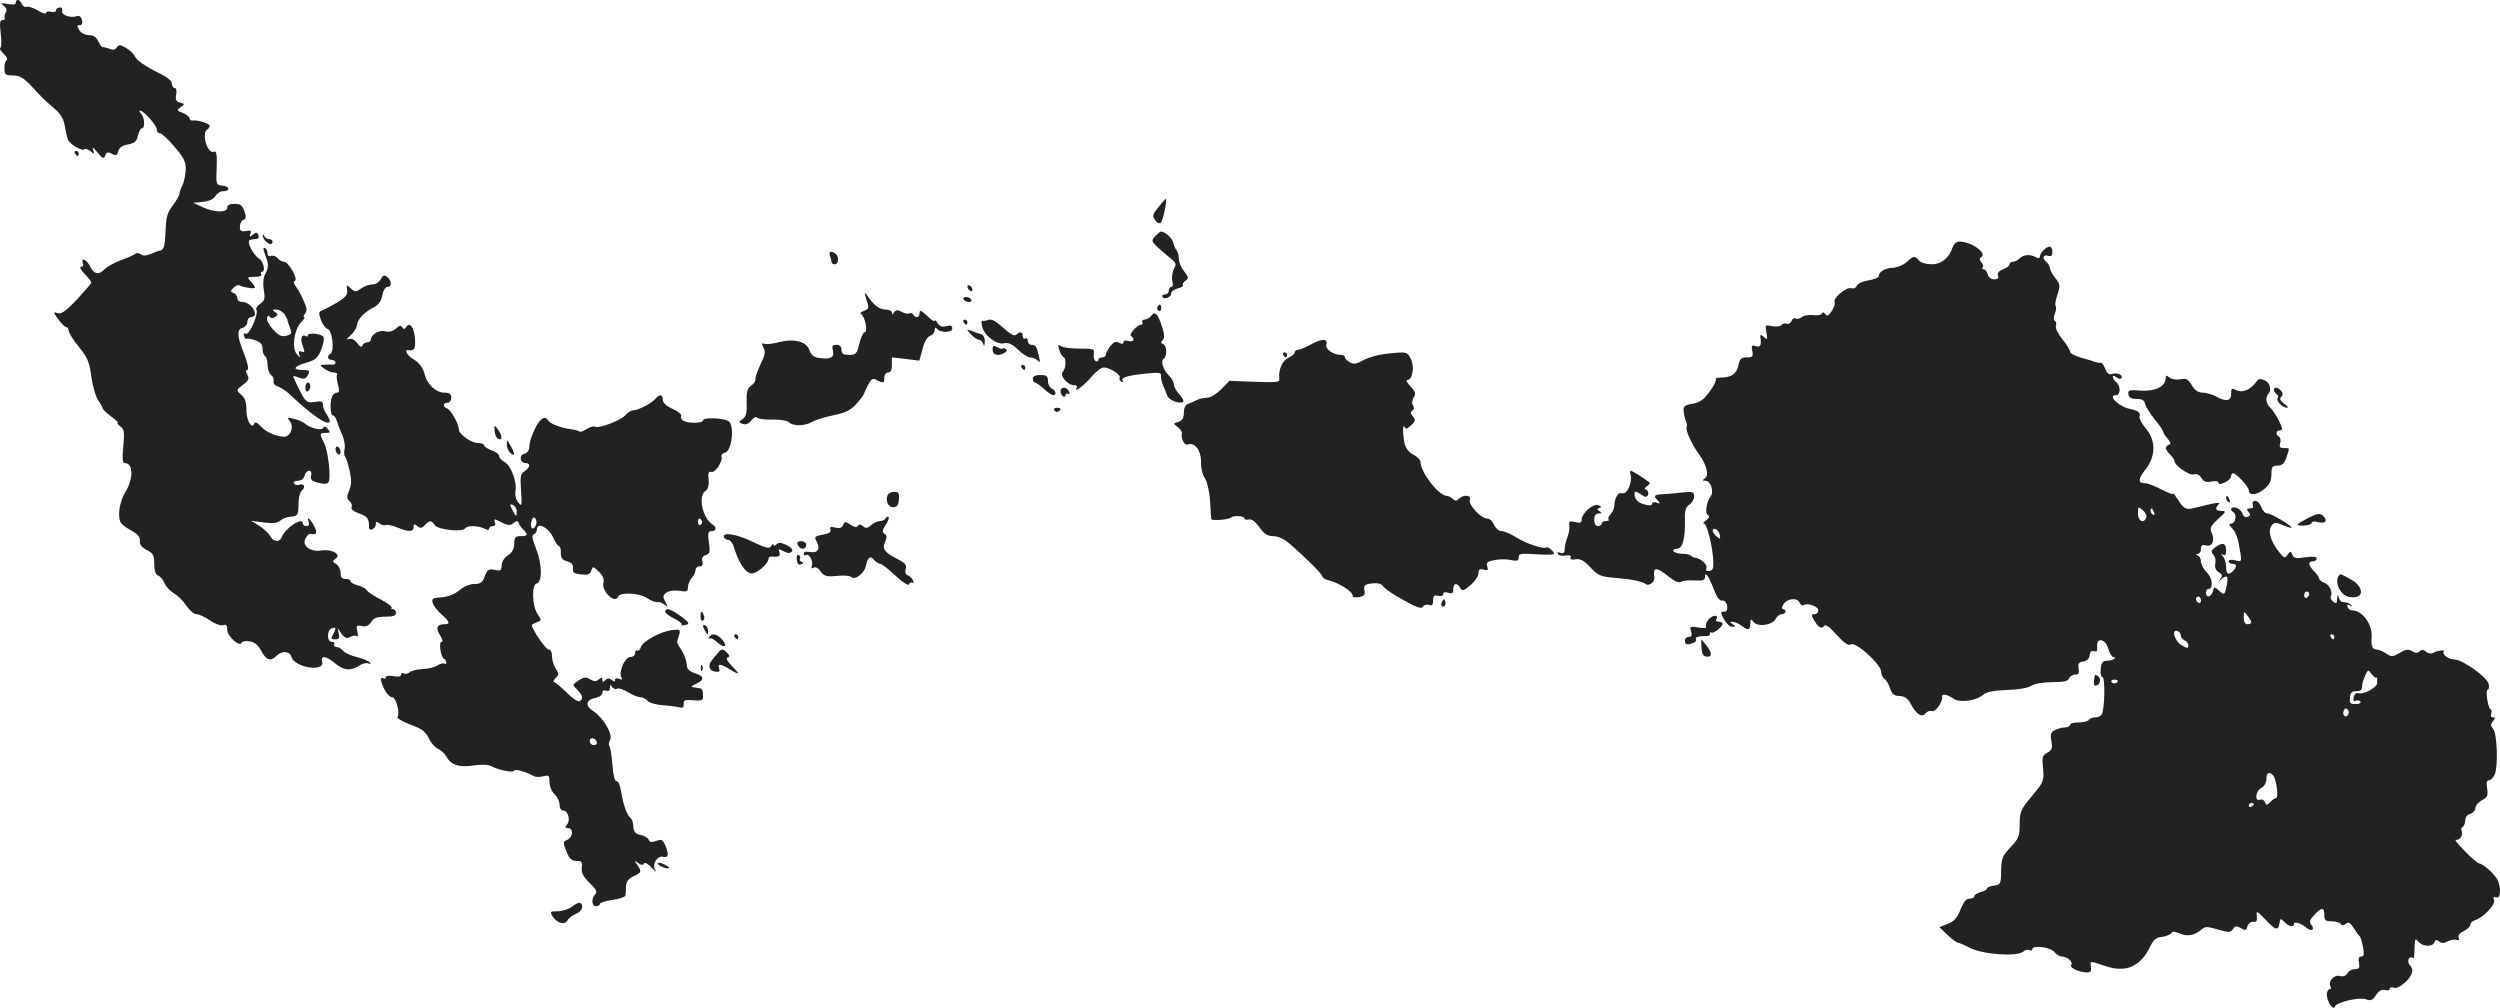 <svg version="1" xmlns="http://www.w3.org/2000/svg" width="1324.1" height="533.792" viewBox="0 0 993.075 400.344"><g fill="#222"><path d="M6.276 1.073c0 .8-1.1.9-3.2.5-2.8-.5-3.1-.4-1.6.7 1.1.9 1.4 1.8.8 2.7-.5.8-.6 1.8-.4 2.2.3.4-.1.8-.9.8-1 0-1.2 1.1-.7 5.2.4 2.9.3 5.5-.1 5.8-.5.3.1 1.4 1.3 2.4 1.1 1 1.7 2.1 1.2 2.5-.6.3-1 1.8-.9 3.3 0 2.5.4 2.8 3.4 2.8 2.5 0 4.1.9 6.8 3.7 4.3 4.7 5.7 6.1 9.8 9.6 2.2 1.8 3.5 4 3.9 6.5.4 2 .9 4.5 1.2 5.5.6 1.9 5.8 5 6.7 4 .4-.3 1.4 0 2.4.8 1.5 1.3 1.6 1.2 1-.6-.5-1.3 0-1 1.7 1 2.1 2.6 2.5 2.8 3.1 1.3.6-1.4 1.1-1.5 2.7-.7 1.6.9 2 .7 2.5-1 .3-1.4 1.6-2.3 3.9-2.7 2.6-.5 3.4-1.2 3.9-3.5.4-1.6 1.1-2.9 1.6-2.9 1.3 0 1.1-4.4-.3-5.8-.7-.7-.9-1.2-.4-1.2 1.4 0 6.6 5.8 6.6 7.4 0 .9.6 1.6 1.3 1.6.7 0 3.3 2.4 5.8 5.4 3.9 4.6 4.5 6 4.4 9.3-.2 2.2-.7 4.9-1.4 6.1-.6 1.1-1.1 2.6-1.1 3.2 0 .6-1.2 2.7-2.6 4.6-2.2 2.8-2.7 4.6-2.9 9.9-.2 6.1-.7 7.9-2.3 8.1-.4 0-2 .6-3.6 1.3-1.9.8-3.2.8-4 .1-.7-.5-1.7-.6-2.2-.1-.5.4-3.1 1.6-5.7 2.5-2.7 1-5.6 2.7-6.6 3.7-2.1 2.3-4.2 1.8-5.6-1.3-1.2-2.5-3.8-3.8-2.9-1.4.4 1 .1 1.6-.7 1.6-.7 0-.1 1.2 1.4 2.8 1.5 1.5 2.7 3.1 2.7 3.5 0 .3-2.6 3.3-5.7 6.7-4.4 4.6-6.2 5.9-7.7 5.4-1.8-.6-1.8-.4.3 2.5 1.2 1.7 2.7 3.1 3.2 3.1s.9.6.9 1.4c0 .7 1.8 3.7 4.1 6.5 3.5 4.3 4.2 6.2 4.9 11.7.5 3.5 1.6 7.7 2.6 9.2 1 1.5 1.9 3 1.9 3.4 0 .4 1.5 1.9 3.4 3.3s3.1 2.5 2.6 2.5 0 .6 1 1.4c1.6 1.1 1.7 2.2 1.2 8-.5 5.2-.3 6.6.7 6.6 3.3 0 3.4 6.2.1 11.5-2.4 4-3.2 9.8-1.7 12.3.5.7 2.4 2.1 4.3 3.1 2.4 1.3 3.3 2.5 3.2 4-.2 1.4.7 2.5 2.7 3.6 2.6 1.3 3 2.1 3 5.6 0 2.7.5 4.2 1.6 4.6.8.3 2 1.7 2.5 3s2.2 3.1 3.7 4c1.6.9 3.8 3.1 5 5 1.2 1.8 3 3.3 4 3.3.9 0 3.4 1.1 5.4 2.5 2 1.4 4.4 2.2 5.2 1.9 1.2-.5 1.6 0 1.6 1.9 0 2.5 5.1 7 5.7 5 .2-.5 1.6-.8 3.1-.5 2 .2 3.4 1.4 4.7 3.8 2 3.7 3.8 4.3 6.1 1.9 2.2-2.1 5.2-1.9 5.9.5 1.4 4.3 13.3 6.1 12.2 1.9-.7-2.7 1.6-2.4 5.1.6 3.5 2.9 6.3 3.2 9.7.9 1.3-.9 3-1.2 3.6-.8.7.4.9.3.6-.3-.4-.6-2.6-1.6-5-2.2-2.5-.6-5-1.7-5.7-2.6-.7-.8-1.9-1.5-2.7-1.5-.8 0-1.1-.5-.8-1 .3-.6-.1-1-.9-1-2.1 0-2.1-4.6-.1-5.4 1.8-.6 1.9-.1.5 2.5-.9 1.6-.7 1.9.9 1.9 1.5 0 1.8-.5 1.4-2.3l-.5-2.2 1.6 2.3c1.3 1.7 2.1 2 3.5 1.2 1-.5 2.2-.6 2.6-.2.4.4.5-.5.2-1.9-.6-2.3-.4-2.6 1.7-2.2 1.7.4 2.8-.1 3.8-1.6 1-1.6 2.3-2.1 5.5-2.1s4.3-.4 4.3-1.5c0-.8-.5-1.5-1.2-1.5-.6 0-.9-.3-.5-.6.3-.3-1.5-1.7-4.1-3.1-2.6-1.3-5.2-3-5.8-3.8-.5-.8-2.2-1.7-3.7-2-1.5-.4-2.7-1.1-2.7-1.6s-.9-.9-2-.9c-1.5 0-2-.7-2-2.5 0-1.3-.8-2.9-1.7-3.4-1.6-.9-1.6-1.2-.3-2.1 2.5-1.7-1.4-4-5.6-3.3-4.4.7-7.9-1.9-6.3-4.8.5-1 1.3-1.8 1.7-1.8 2.8.5 3.2-.2 1.7-3.1-1.6-3.1-3.2-4.2-2.1-1.5.3.9 0 1.5-.9 1.5-.8 0-1.5-.5-1.5-1.1 0-2.7-6.9 1.8-8.3 5.4-.9 2.3-3.4 2.1-4.7-.4-.6-1.1-2.6-2.9-4.3-4l-3.2-2 5.1.7c3.7.4 5.4.2 6.5-.8.8-.7 2.5-1.4 3.8-1.5 3.1-.2 3.4-.6 3.4-5.3 0-2.2.6-4.5 1.3-5.1 1.7-1.4.9-3-1-2.3-.8.3-1.7.1-2.1-.5-.3-.7.3-1.1 1.5-1.1 1.3 0 2.4-.8 2.7-2 .3-1.1 1.1-2 1.8-2 .8 0 1.1.8.8 1.9-.4 1.6.2 2.2 2.8 2.9 2.3.6 3.6.5 4.1-.2 1.1-1.6-.1-12.6-1.8-15.7-1.8-3.6-1.8-3.9.7-3.9 1.9 0 2-.2.8-1.6-.8-1-1.5-1.2-1.7-.5-.4 1.3-5 .4-7.2-1.5-.8-.7-2.8-1.6-4.5-2-2.7-.7-2.9-.6-1.6 1 1.8 2.2.1 6.4-2.6 6.1-3.5-.3-6.8-1.8-9-4.1-1.4-1.6-2.3-1.9-2.6-1.1-.9 2.5-3.2-1.4-3.1-5.6 0-3-.6-4.7-2.1-5.9-2-1.8-2-1.8.7-3.9 2.3-1.7 2.6-2.4 1.8-4-.7-1.1-.7-1.9-.1-1.9.9 0 .2-2.9-2-8.5-2-5.3-2-7.7.1-8.2 1.1-.3 2-1.4 2-2.4 0-1.1.7-1.9 1.5-1.9s1.5-.6 1.5-1.3c-.1-2.2-2.7-4.7-4.9-4.7-1.2 0-2.1-.6-2.1-1.5s-.7-1.8-1.5-2.1c-1.3-.5-1.3-.8 0-2.1.8-.8 1.9-1.2 2.3-.9 1.4.8 6.2 1.5 6.2.9 0-.4-.7-1.5-1.7-2.5-1.5-1.7-1.4-1.8 1.6-1.8 1.9 0 3-.4 2.6-1-.3-.6-.2-1 .3-1 1.5 0 .6-4.2-1.1-5.2-2-1.1-4.9-6.3-4-7.2.4-.3 1.4-.6 2.4-.6 1.2 0 1.6-.5 1.3-1.5-.5-1.3-.9-1.3-2.2-.3-1.3 1.1-1.5 1-1-.3.5-1.2.1-1.5-1.8-1.1-1.9.3-2.4 0-2.4-1.7 0-1.2.6-2.4 1.4-2.7 1.1-.4 1.2-1.2.4-3.5-.8-2.3-1.6-2.9-3.9-2.9-1.9 0-2.9.5-2.9 1.5 0 2.1-5.1 2-9.8-.2l-3.7-1.7 3.8-.4c2.4-.2 4.2-1 5-2.3.6-1 1.9-1.9 2.9-1.9 2.9 0 3-1.8.1-2.2-2.8-.3-2.8-.3-2.5-7.2.2-5.5-.1-6.7-1.2-6.3-2.5 1-4.9-7.4-2.6-8.8.6-.3 1-1 1-1.5 0-.9-4.8-2.4-6.7-2.1-.7.1-1.3-.3-1.3-.9 0-.6-1.2-1.5-2.6-2.1-2.5-.9-2.6-1.1-.9-2.3 1.7-1.2 1.7-1.3-.2-1.8-1.6-.4-2-1.1-1.6-3.2.3-1.5.1-2.6-.6-2.6-.6 0-1.1-.8-1.1-1.8 0-1.2-2.2-2.8-6.8-5-3.8-1.9-7.2-4.3-7.7-5.5-.6-1.2-2.2-2.8-3.8-3.7-2.3-1.3-2.9-1.3-3.6-.1-.6.9-1.5 1.1-2.7.6-1.1-.5-2.2-.7-2.7-.7-.4.1-1.3-.9-1.9-2.3-.8-1.7-1.9-2.5-3.7-2.5-1.5 0-3.1-.8-3.9-2-1-1.6-1-2 .2-2 .9 0 1.2-.7.9-2.1-.4-1.2-1.1-1.8-2-1.5-2.4 1-6.5-.5-5.9-2 .3-.8-.1-1.4-.9-1.4s-1.5.5-1.5 1.1c0 .6-.9.9-2 .6-1.1-.3-2-.1-2 .5 0 .5-1.5.1-3.2-1-1.8-1.1-3.9-1.7-4.5-1.5-.7.3-1.6-.2-1.9-1.1-.7-1.8-2.4-2.2-2.4-.5z"/><path d="M29.776 60.973c.3.5.8 1 1.1 1 .2 0 .4-.5.4-1 0-.6-.5-1-1.1-1-.5 0-.7.4-.4 1zM460.176 82.273c-2.4 2.9-2.5 3.5-1.3 5.2.9 1.2 1.7 1.5 2.3.9.9-.9 2.6-9.4 1.9-9.4-.1 0-1.5 1.5-2.9 3.3zM458.876 93.773c-1.5 1.8-1.5 2 .6 4.1 1.3 1.2 3.6 3.2 5.2 4.5 2.6 2 2.7 2.5 1.6 4.5-.6 1.3-.9 3.4-.6 4.7.4 1.4.2 2.4-.4 2.4-.5 0-1 .7-1 1.5s-.7 1.5-1.6 1.5c-.8 0-1.3.4-.9 1 .8 1.2 3.5.1 3.5-1.5 0-.7 1.2-1.6 2.6-1.9 1.5-.4 2.4-1 2-1.3-.3-.3.1-1.1 1-1.7 1.4-1 1.3-1.5-.5-3.8-1.2-1.4-2.1-3.7-2.1-5 0-1.3-.4-2.8-.9-3.4-.5-.5-1.1-1.8-1.3-2.9-.3-1.7-3.1-4.4-4.9-4.5-.3 0-1.3.8-2.3 1.8zM104.376 93.473c-.1 1.3 1.9 3.5 3.1 3.5.4 0 .8-.5.8-1 0-.6-.6-1-1.4-1-.8 0-1.7-.6-1.9-1.3-.3-.6-.6-.7-.6-.2zM775.776 97.873c-1.4 4.5-4.5 7.1-8.5 7.1-2.1 0-4.3-.6-5-1.5-1.6-2-2.2-1.9-4.9.6-1.3 1.2-3.7 2.2-5.5 2.3-3.1.1-5.6 1.6-5.6 3.4 0 .5-1.8 1.2-4 1.6-2.3.3-4.3 1.3-4.7 2.1-.3.9-1.3 1.3-2.2 1-1.9-.6-7.5 4.1-6.6 5.5.3.5-.2 2.1-1.1 3.5-1.3 2-1.9 2.3-2.6 1.3-.6-.8-1.1-.9-1.4-.2-.2.6-1.8.8-3.4.6-1.7-.2-3.7.1-4.5.8-.8.6-1.9.9-2.5.5-.5-.3-1.3.1-1.6 1-.4.9-1.3 1.4-2 1.1-.7-.3-1.6 0-2 .5-.4.6-2 .8-3.6.5-3-.6-3-.5-2.4 2.5.5 2.8.4 3-1 1.8-1.3-1.1-1.5-1.1-1.4.2.5 3.1 0 4-1.9 3.4-1.5-.5-1.8-.1-1.3 2 .4 2.2.1 2.5-2.2 2.5-2.2 0-2.8.6-3.3 3-.6 3.4-2.8 5-6.9 5-1.5 0-2.4.3-2.1.6.3.4-.7 2.6-2.4 4.9-2.4 3.3-3.9 4.4-6.8 4.9-3.1.5-3.7 1-3.6 2.8.1 1.3.5 3.1.9 4 .4.9.6 2.1.3 2.5-.6 1 2 6.8 5 10.9 3 4.1 4 8.4 2.2 9.5-1.1.7-1 .9.3.9 2.1 0 3.5 4.4 2 6.3-1.6 2.1-2.3 6.5-1.1 7.3.9.5.6 1.1-.6 2.1-1.1.7-1.4 1.3-.9 1.3 1.2 0 3.5 9.4 3.7 15 .2 2.6-.2 3.6-1.5 3.8-1.3.2-1.6-.1-1.2-1.2.5-1.3-2.6-4-4.8-4.1-.3 0-1-.3-1.4-.8-.4-.4-2-.7-3.5-.7s-3.1-.5-3.4-1c-.3-.6.3-1 1.3-1 2.3 0 3.4-3.8 3.2-11.4-.1-3.8.3-5.1 1.9-6.2 1.1-.8 1.9-2.3 1.8-3.3-.1-1.6-.7-1.9-4.2-1.5-2.2.3-5.7.6-7.7.7-4.1.2-4.5.6-2.5 2.6 1 1.1.9 1.3-.5.8-1-.4-1.8-.2-1.8.4 0 .7-1 .9-2.7.4-2.9-.7-4.3-2.1-4.3-4.4 0-1.1.5-1 2.4.2 2 1.4 2.5 1.4 3 .2.2-.7 0-1.6-.7-1.9-.9-.3-.8-.7.3-1.5.8-.5 1.2-1.2 1-1.4-2.1-1.6-6.9-4.7-7.5-4.7-.3 0-.4.8 0 1.9.3 1 0 3-.6 4.5-1.1 2.4-1.7 2.8-3.5 2.5-1.1-.1-2.4 2.5-2.4 4.8 0 1.2-.7 2.8-1.5 3.6-.8.8-1.1 1.7-.8 2.1.4.3-.1.6-1 .6s-1.7.4-1.7 1c0 .5-.7 1-1.5 1-.9 0-1.5-.9-1.5-2.5 0-1.7.6-2.5 1.8-2.5 1.3 0 1.4-.2.3-.9-1.1-.7-1.1-.9 0-1.3.9-.3.8-.6-.5-1.1-2-.8-6.6 3.2-6.6 5.8 0 1.2-.6 1.4-2.6.9-2.1-.5-2.5-.3-2.3 1.2.2 1.1-.1 3-.6 4.4-.9 2.5-1.1 3.3-1.3 5.9-.1.8-.8 1.1-1.8.7-.9-.4-1.3-.2-.8.5.3.6 1.7.9 3.1.6 1.6-.3 2.3 0 1.9.8-.3.8.4 1 2 .7 1.8-.3 3.3.4 5.9 3.2 2.9 3.2 4.1 3.7 9.2 4.1 7.2.6 11.5 1.5 12.9 2.6 1.2.9 3.6-1.1 3.3-2.7-.7-4.2.7-4.3 5.6-.4 2.3 1.9 4.2 2.7 4.9 2.2.6-.5 3-.8 5.4-.6 3.3.2 4.2-.1 4.2-1.4 0-2.4 1.5-.3 3.5 4.9 1.1 3.1 2.2 4.6 3.3 4.5 1-.1 1.8.8 2 2.1.2 1.6-.2 2.3-1.3 2.3-1.4 0-1.4.3 0 3 .9 1.6 2.3 3 3.3 3 1.5 0 1.5-.2.2-1-1.3-.9-1.3-1 0-1 .8.1 2.4.7 3.4 1.5 2.7 2.1 3.6 1.9 3.6-.8.1-1.9.2-2 1.3-.6 1.6 2.1 7.4 1.3 8.8-1.2.5-1.1 1.6-1.9 2.4-1.9.8 0 1.5-.5 1.5-1 0-.6-.5-1-1-1-.6 0-.5-.8.2-2 1.5-2.3 5.6-2.7 6.4-.5.4.8 1 1.2 1.6.9 1.6-1 5.8.5 5.8 2.1 0 .8-.7 1.5-1.5 1.5-1.3 0-1.3.4-.3 2.2 1.8 3.1 3.1 3.9 4.1 2.5.5-.8 2.1.2 5 3.5 3.1 3.4 4.6 4.4 5.7 3.8 2-1.1 12 8 12 10.9 0 1.1.6 2.4 1.3 2.8.7.4 1.7 2.1 2.2 3.8.8 2.3 1.7 3 3.8 3 2 .1 3.2.9 4.3 2.9 2.2 4.3 4.6 5.9 6 4 .6-.8 1.8-1.2 2.6-.9 1.4.5 4.4-3.9 4-5.8-.3-1.2 2.3-.8 4.4.8 2.4 1.8 9 1 11.9-1.5 1.4-1.2 4.2-1.7 9.5-1.9 4.4-.1 8.4-.8 9.7-1.7 1.3-.8 4.7-1.4 8.3-1.4 4.5 0 6.2-.4 6.6-1.5.4-.8 1.4-1.5 2.4-1.5 1.4 0 1.8-.6 1.4-2.4-.3-2 .1-2.5 1.8-2.8 1.5-.2 2.4-1.1 2.6-2.5.2-1.4.8-2 1.8-1.6 1 .4 1.3-.1 1.2-1.8-.5-3.9 3.4-3.1 4.4.8.5 1.8 1.4 3.3 2 3.3.6 0 .8.3.4.7-.4.5-1.8.8-2.9.8-1.7 0-2.3.7-2.5 3.2-.2 1.8.1 3.3.7 3.3 1.1 0 .9 12.9-.3 14.8-.4.7-1.6 1.2-2.6 1.2s-2.2.4-2.5 1c-.3.5-2.2 1-4.1 1-1.9 0-3.4.4-3.4 1 0 .5-.9 1-2.1 1-1.1 0-2.9.5-4 1.1-1.6.8-1.8 1.7-1.3 4.4.5 2.8.2 3.5-1.6 4.5-2 1.1-2.2 1.8-1.7 6.3.4 4.9.3 5.3-4.4 10.9-4.5 5.4-4.9 6.3-4.9 11.2 0 4.7-.4 5.8-3.5 9-3.6 3.9-3.8 4.4-3.9 11.1-.1 3.6-.4 4-2.8 4.3-1.6.2-2.8.7-2.8 1.2 0 .4-1.1 1.1-2.5 1.4-1.4.4-2.5 1.1-2.5 1.6 0 .6-.9 1-1.9 1-1.4 0-2.4 1.3-3.6 4.3-1.3 3.3-2.5 4.7-5 5.7l-3.4 1.3 3.2 3.1c1.8 1.7 3.7 3.1 4.2 3.1.6.1 2.5.9 4.4 1.9 5.2 2.8 19 3.8 21.6 1.6.8-.7 1.9-.9 2.5-.5.5.3 1 .1 1-.4 0-1.8 7.4-.8 8.8 1.1.7 1 2.1 1.8 3.1 1.8 1.9 0 4.5 2.3 3.6 3.2-1 .9 2 2.6 5 3 2.6.3 3 0 2.8-2-.3-2.6-.8-2.6 5.8-.4 8 2.7 13.8.2 17.5-7.3 1.5-3.2 2.5-4.1 4.9-4.3 1.6-.2 3.3-.9 3.7-1.5.5-.8 1.4-.7 3.3.1 3 1.4 6 .8 8.7-1.5 1.5-1.3 2.3-1.3 6.6 0 4.4 1.2 5 1.2 5.9-.2.9-1.3 1.4-1.4 3.1-.4 1.8 1.1 2.2 1 2.7-.8.4-1.1 1.4-1.8 2.3-1.7 1.3.2 1.6-.3 1.4-2.2-.3-2.4-.1-2.3 3.3 1.2 4.1 4.4 5.2 4.7 5.7 1.6.3-2 .4-2.1 2-.5 1.8 1.9 3.8 2.2 3.8.7 0-1.1 2.9-.2 5.1 1.7 1.9 1.6 3.3.5 1.7-1.4-.8-1-.6-1.9 1.2-3.8 3-3.2 4-3.2 4 0 0 2.1.5 2.5 2.9 2.5 1.7 0 3.3.5 3.6 1 .5.8 1.1.8 2 0 1.1-.9 1.8-.5 3.2 1.7.9 1.5 2 3 2.4 3.3.3.3.9 2.2 1.3 4.2.5 2.9.4 3.8-.7 3.8-1 0-1.3.8-.9 2.5.3 2 0 2.5-1.6 2.5-1.2 0-2.5.7-3 1.6-.6 1.1-1.7 1.5-3.1 1.1-2.3-.6-4.8 2.4-3.6 4.3.3.6.1 1-.4 1-.6 0-1.1 1-1.1 2.2.1 2.8 2.6 6.5 3.2 4.7.6-1.8 9.8-3.9 12.4-2.9 1.8.7 2.6.4 3.9-1.6 1.1-1.8 2.3-2.4 3.6-2.1 1 .3 1.9.1 1.9-.5s.7-.7 1.6-.4c1 .4 2.7-.5 4.5-2.1 3.1-2.9 3.6-5.2 1.8-7-1.2-1.2-.3-3.7 1.1-2.8.4.3.8-.1.7-.8 0-.6.1-2.6.2-4.2.1-2.5.3-2.8 1.4-1.5 1.6 2.1 5.7 2.3 6.4.4.4-1.1.9-1.2 1.9-.4.9.8 1.9.8 3.4 0 1.2-.6 2.8-.9 3.5-.6.9.3 1.2 0 .9-.9-.4-.9.4-1.9 2-2.6 1.4-.7 2.6-1.8 2.6-2.5s.8-1.5 1.8-1.8c3.4-1.1 8.3-6.2 7.6-8-.4-1.2-.2-1.5.9-1.1 1.7.7 2.1-3.8.5-7-1.2-2.3-5.8-6.4-7.3-6.5-.5 0-3.2-2.3-5.8-5-2.7-2.7-4.2-4.7-3.4-4.4 1.5.5 3.1-2.1 2.2-3.6-.3-.5-.1-1.1.5-1.5.5-.3 1-1.5 1-2.7 0-1.1.8-2.2 2-2.5 1.1-.3 2-1.3 2-2.2 0-1 1.2-2.4 2.6-3.2 2.2-1.1 2.5-1.8 2.1-4.6-.4-2.3-.2-3.3.7-3.3.7 0 1.7-1 2.3-2.3 1.4-3.2 1-16.1-.6-18.1-1.1-1.3-1.1-1.9-.1-3.1 1-1.2 1-1.5 0-1.5-.7 0-1-.6-.7-1.4.3-.8.2-1.6-.2-1.8-1.1-.4-2.2-7.8-1.2-7.8.5 0 .6-1 .4-2.3-.6-2.7-10.4-9.7-13.7-9.7-2.3 0-5.1-2.2-4.1-3.2.8-.8-2.9-.3-4.3.6-.7.4-2 .2-2.8-.5-1.1-.9-1.8-.9-2.6-.1s-1.6.7-2.9-.1c-1.5-.9-2.5-.8-4.9.7-2.9 1.6-3.3 1.6-5.5.2-1.3-.9-3.1-1.6-4-1.6-1.4 0-2-1.6-1.7-5 .4-4.9-3.7-10.5-7.7-10.5-.8 0-1.6-.6-1.9-1.4-.3-.9 0-1.1.9-.6.8.5 1.1.4.6-.1-.5-.5-1.3-1-1.8-1-.5-.1-1.3-.2-1.8-.3-.5 0-1.2-.9-1.4-1.9-.3-1.2-.5-1-.6.7-.1 2-.3 2.1-1.6 1.1-.8-.7-1.2-1.6-.9-2.1.9-1.6-.6-4.8-2.7-5.4-1-.4-1.9-1.1-1.9-1.6s-.9-1.8-2-2.9c-2.4-2.4-2.6-4-.5-4 .8 0 1.5-.5 1.5-1.1 0-.8-1.5-.9-4.5-.5-3.7.6-4.6.4-5.2-1-.6-1.6-.7-1.6-1.9 0-1.1 1.6-1.5 1.4-3.9-1.8-3.1-4.1-4-8.1-2.3-10 1-1.1 1.8-1.1 4.5.1 1.8.7 3.3 1.2 3.3.9 0-.8-8.1-5.6-9.5-5.6-.9 0-2-1.1-2.5-2.5s-1.6-2.5-2.4-2.5c-1 0-1.3.6-1 1.5.4 1 0 1.5-1.1 1.5-1.4 0-1.5.3-.6 1.4.9 1 .8 1.5-.3 1.9-.9.4-1.7-.1-2.1-1.2-.3-1.1-1.5-2.1-2.5-2.4-2-.5-2.8.7-1.1 1.8 1.5.9.8 4.5-.8 4.5-1.1 0-1.1.4.3 1.9 1.7 1.9 2.4 4.1 3.3 10 .5 3.2.4 3.4-2.1 2.7-1.5-.4-2.6-.2-2.6.4 0 .5.7 1 1.5 1 1.8 0 1.9 1.2.3 2.8-1.9 1.9-2.8 1.4-2.8-1.6 0-1.5-.6-3.4-1.2-4.1-1-1.1-1-1.3 0-.7.8.5 1.2-.1 1.2-1.8 0-2.9-1.5-3.3-4.4-1.1-1.6 1.2-1.7 1.7-.6 3 .7.8 1 2.4.7 3.5-.3 1.4.1 2.5 1.3 3.3 1.5.9 1.7 1.4.7 2.7-.9 1.2-.9 1.3.3.2 2.3-2 3-1.4 2.3 2-.8 4.3-1 4.4-3.2 2.4-1.7-1.6-1.9-1.6-2.4.4-.6 2.3-2.7 2.7-2.7.5 0-.8.4-1.5.9-1.5 2.1 0 1.8-4.2-.5-6.5-1.3-1.3-2.4-3.3-2.4-4.4 0-1.1-.6-2.2-1.2-2.4-1-.4-1-.6 0-.6.6-.1 1.2-1 1.2-2 0-1.4.5-1.8 2-1.4 2.5.7 3.6-1.9 2.3-5-.9-1.9-.5-2.7 2.5-5.5 3.2-2.9 3.4-3.2 1.4-3.2-2.4 0-2.8-1-1.1-2.7.7-.7-.7-.7-4.3.2-2.9.7-5.7 1.4-6.3 1.5-2.4.6-3.6-.2-5.5-3.3-1.1-1.7-2-2.9-2-2.5 0 .4-2.1-.4-4.6-1.7-2.6-1.4-5.5-2.5-6.5-2.5-3 0-3-1.6.1-5.5 4.1-5.2 4.2-11.6 0-16.4-1.5-1.8-2.6-3.9-2.4-4.6.6-1.5-.6-2.4-3.7-3-4.5-.9-9.2-5.5-5.6-5.5 1.8 0 1.9-3.6.1-5.1-.8-.6-1.4-1.6-1.4-2.1 0-.6.6-.6 1.4.1.9.7 1.7.8 2 .3.8-1.3-1.9-2.3-3.9-1.6-1 .4-1.8-.3-2.5-2-.5-1.4-1.3-2.5-1.7-2.4-.5 0-1.5-.1-2.3-.4-.8-.3-3.4-1.1-5.7-1.7-2.4-.7-4.3-1.7-4.3-2.4s-1.4-2.9-3.1-5c-1.7-2.1-2.8-4.4-2.5-5.2.3-.8.1-1.7-.4-2-.6-.3-.6-1.5 0-2.9.5-1.3.6-2.7.3-3-.4-.3 0-2.4.7-4.5 1.2-3.6 1.1-4.2-.9-6.7-1.1-1.4-2.1-3.2-2.1-3.9 0-.7-.7-1.8-1.5-2.5-1.8-1.5-1-3.1 1-2.3 1 .3 1.5-.2 1.5-1.6 0-1.2-.5-2.1-1.1-2.1-1.4 0-3.9 2.6-3.9 4 0 .7-.6.8-1.8.1-2.2-1.2-4.8-.9-6.4.7-.7.7-1.8 1.2-2.5 1.2s-1.3.5-1.3 1c0 .6-1.2 1.5-2.6 2-1.7.7-2.4 1.5-2 2.5.4 1-.1 1.5-1.5 1.5-1.2 0-2.3-.8-2.6-2-.3-1.1-1-2-1.6-2-.6 0-.7-.3-.4-.7.4-.3.2-1.3-.5-2-.8-1.1-.9-1.6-.1-2.1 2.6-1.6-3.9-6.2-8.7-6.2-1 0-2.1.9-2.5 1.9zm76.8 107.7c-1 2.6-3.3 1.5-3.3-1.6 0-2.8.1-2.9 1.9-1.3 1.1.9 1.7 2.2 1.4 2.9zm3.1-2c.3.8.2 1.2-.4.9-.6-.3-1-1-1-1.6 0-1.4.7-1.1 1.4.7zm-172.5 9c.3 1.6.1 1.7-1.3.5-1.9-1.6-2.1-3.4-.3-2.9.6.3 1.4 1.3 1.6 2.4zm234.1 23.3c0 .6-.4 1.3-1 1.6-.5.3-1-.1-1-.9 0-.9.5-1.6 1-1.6.6 0 1 .4 1 .9zm-43 2.7c0 .8-.4 1.2-1 .9-.5-.3-1-1-1-1.6 0-.5.5-.9 1-.9.6 0 1 .7 1 1.6zm20 8.6c0 .5-.7.8-1.5.8-1 0-1.5-1-1.5-2.7 0-2.6.1-2.6 1.5-.7.8 1 1.5 2.2 1.5 2.6zm-28 5.3c0 .7.7 1.5 1.5 1.9.8.3 1.5 1.2 1.5 2 0 1.3-.4 1.3-2.7-.1-2.8-1.6-4.2-6.6-1.5-5.6.6.3 1.2 1.1 1.2 1.8zm61 .5c0 .5-.2 1-.4 1-.3 0-.8-.5-1.1-1-.3-.6-.1-1 .4-1 .6 0 1.1.4 1.1 1zm16.5 16.2c.3-.1.5 0 .5.3v1.9c0 1.7-5.6 4.7-7.4 4-.8-.3-1.6.3-1.9 1.5-.3 1.3-.1 1.8.8 1.5.7-.3 1.6-.1 1.9.4.3.5-.6.9-2 .9-2.1 0-2.5-.4-2.2-2.6.2-2 .8-2.6 2.6-2.5 1.5 0 2.2-.5 2.2-1.7 0-1 .5-3 1.2-4.4 1.1-2.5 1.3-2.6 2.5-.8.8 1 1.6 1.7 1.8 1.5zm-102.5 1.2c0 1.1-1.9 1.5-2.5.6-.3-.5.1-1 .9-1 .9 0 1.6.2 1.6.4zm91.5 13.5c-.9 1.6-2.5.3-1.8-1.5.4-1 .9-1.2 1.5-.6s.7 1.5.3 2.1zm-29.7 24.3c1.2 1.6 2.1 8.8 1.1 8.8-.4 0-1.5.7-2.3 1.6-1.4 1.4-1.7 1.4-2.2 0-.3-.8-1.2-1.2-2-.9-2.2.8-1.7-3.5.6-4.7 1.2-.6 2-2.1 2-3.5 0-2.7 1.2-3.2 2.8-1.3zm-7.8 11.2c0 .3-.4.8-1 1.1-.5.3-1 .1-1-.4 0-.6.5-1.1 1-1.1.6 0 1 .2 1 .4zM104.676 99.173c.2.7.6 2 .9 2.8 1.2 2.9 1.1 4.5-.2 6.8-.8 1.5-1 3.8-.6 6.4.6 3.4.4 4.2-1.4 5.5-1.2.8-1.9 1.9-1.5 2.4.9 1.6-2.8 10.1-4.2 9.5-.8-.3-1.1 0-.7 1 .3.8.8 1.3 1 1 .3-.2 1.8 0 3.4.6 2.1.7 2.9 1.6 2.9 3.3 0 1.3.5 2.7 1 3 .6.3 1 1.9 1 3.4 0 1.6.6 3.4 1.4 4.1.8.6 1.3 1.7 1 2.5-.3.7.4 1.6 1.6 2 1.1.4 3.1 1.6 4.4 2.8 8.9 8.4 15 12.7 16.2 11.4.3-.3-.1-1.6-1-2.9-.9-1.2-1.6-3-1.6-4 0-1.3-.6-1.6-3.3-1.1-3.5.5-3.8.2-8.5-10-.2-.4.8-.3 2.2.3 2.1.8 2.7.6 3.6-1 1-1.8.7-2-2-2-4.3 0-3.7-1.4 1.4-2.9 3.7-1.1 4.6-1.8 6-5.4.9-2.3 1.2-4.5.7-5-1.2-1.2-6.1-1.6-6.1-.5 0 .5-.4.7-.9.3-1.6-.9-2.2 1.2-1.1 4 .9 2.3.8 2.6-.4 2.2-1.1-.4-1.3-.1-1 1.1.5 1.5.3 1.4-1-.1-2-2.5-1.1-9.5 1.6-12.5 1.2-1.2 1.8-2.2 1.4-2.2-.5 0-.3-.6.3-1.4.9-1.1.8-2.3-.6-5.2-.9-2.2-2.3-4.6-3.1-5.6-.8-1-1-1.8-.3-2.2 1.3-.8-2.6-7.6-4.4-7.6-.7 0-1.8-.6-2.5-1.4-.6-.8-1.8-1.2-2.6-.9-.8.3-1.4-.1-1.4-1s-.4-1.8-.9-2.1c-.5-.4-.8 0-.7.6zm8.4 25.8c.7 1.1 1.2 2.1 1.1 2.2 0 .2.4 1.5 1 3 .9 2.3.7 2.7-1.5 3.2-1.9.5-3-.1-5.3-2.6-1.6-1.8-2.6-3.8-2.3-4.6.3-.9.7-1 1.1-.3.4.6 1.2.7 2.1 0 1.3-.8 1.3-1 0-1.9-1.2-.8-1.2-1 .5-1 1.1 0 2.6.9 3.3 2zM329.676 101.573c.3.9.6 2 .6 2.5s.6.9 1.3.9c1.6 0 1.8-3.2.3-4.2-1.8-1.3-2.8-.9-2.2.8z"/><path d="M151.276 110.873c-.6 1.2-2.1 2.1-3.3 2.1-1.2 0-3.3.7-4.5 1.6-2.1 1.5-2.5 1.5-4.1 0-1.7-1.6-1.8-1.5-1.5.6.3 1.8-.5 2.8-3.8 4.9-2.4 1.4-5.1 2.9-6 3.2-1.5.5-1.6 1.1-.6 3.8.6 1.7 1.8 3.4 2.7 3.6 1.8.5 2.8 8.8 1.1 9.8-1.5.9-1.2 2.5.5 2.5.8 0 1.5.5 1.5 1 0 .6-.6 1-1.2.9-.7-.1-2.2-.1-3.2 0-2 .1-2 .1 0 1.6 1 .8 2.7 1.5 3.7 1.5s1.6.4 1.3.9c-.3.4-.1 2.2.4 4 .6 2.4.5 3.1-.5 3.1-.7 0-1.6.7-1.9 1.6-.9 2.4-.7 7.4.3 7.4.5 0 1.3 1 1.6 2.2.4 1.3 1.3 3.8 2.2 5.6.8 1.9 1.2 4.4.9 5.6-.3 1.3-.2 2.6.2 3 .4.4 1.2 2.9 1.8 5.6.8 3.7.8 5.6-.2 7.9-1 2.4-1 3.2.1 4.1.8.6 1.2 1.7.9 2.5-.4.8.8 1.7 3 2.5 3.3 1.1 4 2.1 3.9 5.7 0 .6.6.9 1.3.6.8-.3 1.4-1.2 1.4-2 0-1.2.3-1.3 1.5-.3.8.6 1.8.9 2.3.6.6-.3 2.6.1 4.6.9 4.6 1.9 6.6 1.9 6.6-.1 0-1.3.3-1.4 1.5-.4 1.1 1 1.8.9 3-.4 2-2 2.5-2 4 .1 1.3 1.8 11.1 2.8 12 1.2.8-1.2 5.2-1.1 7.6.1 1.3.7 1.9.7 1.9 0 0-.5.7-1 1.5-1 .9 0 1.2-.6.8-1.6-.5-1.4-.3-1.4 2.6.1 2.7 1.3 3.5 1.4 4.8.3 1.3-1 1.7-1 2.1 0 .2.7 1 1.9 1.8 2.6 2 2 1.8 2.6-1.1 2.6-2.1 0-2.5.5-2.5 3 0 2-.8 3.5-2.5 4.6-1.5 1-2.5 2.6-2.5 4 0 2-.4 2.3-2.8 1.8-2.3-.5-2.9-.1-3.9 2.5-.9 2.5-1.7 3.1-4.1 3.1-1.8 0-4.3 1-6 2.5-2 1.6-4.5 2.6-7.1 2.8-3.5.2-4 .5-3.5 2.2.3 1.1 1.9 3.2 3.5 4.6 3.4 3 3.6 3.9 1 3.9-2.9 0-3.4 1.6-1.5 4.5.9 1.4 1.2 2.5.5 2.5-1.2 0-.3 6.3 1.1 6.8.4.2.8.9.8 1.5 0 .5-.3.7-.7.4-.3-.4-1.6-.1-2.7.6-1.2.8-3.8 1.4-6 1.5-2.1.1-4.4.6-5.2 1.3-.7.6-1.8.8-2.4.4-.5-.3-1-.1-1 .6s-1 .9-3 .5c-1.8-.3-3-.1-3 .5s-.4.7-1 .4c-1.5-.9-1.2 1.2.5 4.5.9 1.7 2.2 3 3 3 1.5 0 3.2 6.1 2.1 7.8-.3.5 2 1.9 5.2 3.1 4.5 1.6 6 2.8 7.2 5.3.8 1.8 2.5 3.7 3.7 4.3 1.2.5 2.7 1.9 3.4 3.1 1.7 3.3 5.1 4.4 10.7 3.5 3.4-.5 5.8-.4 7.3.4 3.2 1.6 8.9 2.6 8.9 1.6 0-.8 5.3.7 7.7 2.2.7.4 2.4.5 3.8.1 2.3-.6 2.5-.3 2.5 2.3 0 1.7.9 3.8 2 4.8s2 2.9 2 4.2c0 1.3.6 2.3 1.4 2.3 2 0 3 3.8 1.6 5.5-1 1.2-.9 1.5.4 1.5 2.2 0 2 3.5-.3 4.6-1.8.8-1.8 1.1-.4 4.6 1.2 3 2.1 3.8 4 3.8 2.1 0 2.4.4 2.1 2.7-.2 2 .6 3.6 3.1 6 2.7 2.6 3.2 3.6 2.3 4.5-1.7 1.7-1.5 4.8.3 4.8.8 0 1.5-.4 1.5-.9s2.3-1.2 5-1.6c2.8-.4 5.1-1.2 5.2-1.8.1-.7.2-2.3.2-3.7.1-1.8 1-3 3.2-4 3-1.5 3-1.7 1.5-4s-1.5-2.4.1-1.2c1.1.9 1.8 1 2.3.3.3-.7 1.6 0 3.2 1.7 1.4 1.5 2 1.9 1.4 1-1.6-2.2.6-6.1 3.2-5.4 2 .5 2.2-1.2.6-4.8-1-2.1-1.5-2.3-3.6-1.5-1.7.6-2.5.5-2.9-.5-.3-.8-1.7-1.6-3.2-1.9-2.1-.4-2.7-1.2-2.9-3.3 0-1.4-.5-2.9-1-3.3-1.4-1-3.1-5.6-3.8-10.4-.4-2.6-1.2-4.5-1.9-4.4-.7.1-1.3-2.2-1.6-6.5-.3-3.6-.8-7-1.2-7.4-.4-.3-.3-1.5.3-2.5 1.1-2.2-2.7-8.8-6.7-11.4-3.3-2.1-3-4.4.6-5.2 1.7-.3 3-1.2 3-2 0-.9.6-1.3 1.5-.9 1 .3 1.5-.1 1.5-1.2 0-1.3.2-1.4.9-.3.5.7 1.3 1.1 1.9.7.6-.4 2.6.3 4.4 1.4 1.8 1.1 4 2 4.9 2 .9 0 2.2.6 2.8 1.4.7.8 3.5 1.6 6.4 1.8 2.9.2 5.9.6 6.7.9 1 .2 1.4-.2 1.3-1.4-.1-1.6.5-1.8 3.8-1.5 3.2.3 3.9 0 3.9-1.4 0-2.5-.3-3.3-1.5-3.4-.5-.1-1.7-.3-2.5-.4-.9-.1-.5-.6 1.1-1.3 3.6-1.6 3.5-3-.4-4.3-2.4-.8-3.2-1.7-3.2-3.6-.1-1.4-1-3.8-2-5.4-1.1-1.6-1.9-3.1-1.8-3.4 0-.3.4-1.5.8-2.8.6-2.1.4-2.2-2.7-1.9-4.6.5-11.9 4.5-12.5 6.8-.3 1-.9 1.6-1.4 1.3-.5-.3-.9.2-.9 1 0 .9-.8 1.6-1.9 1.6-2.2 0-4.8 6.1-3.5 8.2.5.8.2.9-.9.5-1-.4-1.7-.2-1.7.5s-.4.7-1.3-.1c-1-.8-1.7-.7-2.5.1-.9.9-1.2.9-1.2-.1 0-1.1-.3-1.1-1.4-.2-1.1.9-1.9.9-3.4 0-1.7-1-2.5-1-4.6.4-2.6 1.7-2.6 1.7-.6 3.7 2.3 2.3 2.5 3.6.9 4.6-.6.3-2.9-1.2-5.1-3.5-2.2-2.2-4.5-4.1-5-4.1s-.2-.7.6-1.6c1.4-1.4 1.4-1.8.1-3.7-.8-1.2-1.5-3.4-1.5-4.9 0-1.8-.5-2.8-1.4-2.8-1.1 0-6.6-8-6.6-9.7 0-.2.9-.7 2-1.1 1.9-.7 1.9-.8.3-3.2-2.2-3.1-2.5-11.8-.4-12.2 2.3-.5 2.2-7.8-.2-13.7-1.6-4.1-1.9-5.5-.9-5.8.6-.3 1.2-1.1 1.2-2 0-3 4.4-.9 6.3 2.9.9 2.1 2.1 3.8 2.5 3.8.4 0 .8 1.2.7 2.7 0 2 .6 2.8 2.5 3.3 1.8.5 2.4 1.2 2.3 2.7-.2 1.7.4 2.2 3.2 2.5 2.8.3 3.6 0 4.1-1.5.6-1.8.7-1.8 3 .4 1.6 1.5 2.2 2.9 1.8 4.5-.8 3.2 4.7 8.5 5.8 5.5.6-1.9 8.4-1.6 11.4.4 1.6 1.1 3.5 1.8 4.2 1.7.8-.2 2.1.3 2.9 1 1.5 1.2 1.5 1.1.3-1.1-1.1-2.1-1-2.6.5-3.7 1-.7 3.1-1 5.1-.7 2.9.5 3.4.3 3.4-1.5 0-1.1.7-2.7 1.5-3.6.8-.8 1.5-2.2 1.5-3 0-.9.7-1.6 1.6-1.6 1.1 0 1.5-.6 1.1-2-.3-1.3.1-2.1 1.4-2.5 1.6-.5 1.8-1.3 1.2-5.1-.5-3.7-.3-4.4 1.1-4.4 1.9 0 2.1-1.6.3-2.7-4-2.6-5.8-11.4-2.7-13.3.9-.6 1.4-2.1 1.2-4.4-.3-2.7 0-3.5 1-3.1 1.5.6 4.8-4.3 4.1-6.1-.2-.6.5-1.4 1.5-1.6 2.6-.7 3.8-10.7 1.4-12.4-1.9-1.4-10.2-1.7-10.2-.4 0 1.2-6 1.3-7.9.1-.7-.5-1.1-1.3-.8-1.8.4-.6-1.1-1.8-3.3-2.8-2.6-1.2-4-2.5-4-3.7 0-2.2-1.3-2.3-3-.3-1.5 1.8-6.8 4.5-8.7 4.5-.8 0-2.2.8-3.1 1.9-2 2.2-10.7 5.5-12.1 4.6-.6-.3-2.1.1-3.4 1-1.3.8-2.6 1.3-2.9.9-.3-.3-1.9-.7-3.4-.9-3.8-.5-8-2.1-8.9-3.4-1.3-2.2-3.2-1-5.3 3.3-1.2 2.4-2.2 5.5-2.2 6.8 0 1.7-.7 2.7-2 3.1-2.3.6-1.7 3.7.6 3.7 2 0 1.7 1.8-.5 3.2-1.6 1-1.8 2.1-1.4 7.7.4 6.2.3 6.5-1.2 4.6-.9-1.2-1.3-3-1-4.5.7-3.5-1.9-10.3-4.4-11.5-1.1-.5-2.1-1.6-2.1-2.3 0-.7-1.3-1.8-3-2.3-1.6-.6-3-1.5-3-2s-1.1-.9-2.4-.9c-2.7 0-7.6-3.5-7.6-5.4 0-2.1-3.1-7.7-4.6-8.3-1.9-.7-1.8-2.3.1-2.3.8 0 1.5-.9 1.5-2 0-1.5-.7-2-2.8-2-3.2 0-6.7-3.2-7.7-7-.7-3-2.4-5.1-5-6.6-1.9-1.1-3.3-3.6-1.8-3.3 2.5.4 3.1-.4 2.9-4.1-.2-4.6-2.1-7.4-3.5-5.1-.6 1-1 1-1.6.1-.5-.8-1.2-.7-2.6.6-1.2 1.1-2.7 1.4-4.3 1-2.4-.6-5.6 1.4-5.6 3.5 0 .5-.6.9-1.4.9-.8 0-1.6.6-1.9 1.2-.3.9-1 .6-2.1-.9-1.1-1.4-2.3-2-3.4-1.6-1.1.4-.8-.1.7-1.4 1.3-1.1 2.5-2.9 2.6-4 .1-2.3 2.9-5.3 6.7-7.2 1.9-1 3-2.5 3.4-4.8.3-1.8 1.2-3.3 2-3.3 1.8 0 1.8-2.4 0-3.9-1.2-1-1.7-.8-2.6.8zm54 92.4c0 2.3-.2 2.2-1.9-1-1-1.9-.9-2.2.4-1.7.8.4 1.5 1.5 1.5 2.7zm7.7 5.1c-1 2.6-2.5 1.8-1.9-1 .3-1.7.8-2.2 1.5-1.5.5.5.7 1.7.4 2.5zm65.8-1.5c.3.5.1 1.2-.5 1.6-.5.3-1-.1-1-.9 0-1.8.6-2.1 1.5-.7zm-41.7 87.9c.2.7-.3 1.2-1.2 1.2-.9 0-1.6-.7-1.6-1.6 0-1.7 2.2-1.4 2.8.4zM384.276 113.873c0 .5.5 1.3 1 1.6.6.3 1 .2 1-.4 0-.5-.4-1.3-1-1.6-.5-.3-1-.2-1 .4zM343.576 116.973c.2.8.7 2.5 1.1 3.7.5 1.6.2 2.3-1.5 2.8-1.3.5-1.7 1-1 1.4 1.4.9 2.7 7.1 1.3 7.1-.5 0-1.5 2-2.1 4.5-1 4.1-1.4 4.5-4.1 4.5-2.3 0-3-.4-3-2 0-1.3-.7-2-2-2-1.7 0-1.9.5-1.4 2.4.6 2.7-1 3.5-5.8 2.8-1.8-.3-3-1.3-3.6-3.2-1.2-3.4-6.2-4.6-12.3-3-2.3.6-4.7.9-5.5.6-1.2-.4-1.2-.2-.4 1.5.9 1.6.6 3-1.2 6.7-1.2 2.6-2.1 5.2-2 5.9.1.6-.6 1.8-1.7 2.5-1.5 1.1-1.9 2.4-1.8 6.7.2 4-.2 5.6-1.6 6.6-1.7 1.2-1.7 1.3 0 1.9 1.2.5 2.4 0 3.5-1.4.9-1.1 1.9-1.6 2.2-1.1.4.5 3.1.9 6.1.8 3.1-.1 6 .4 6.7 1.1 1.6 1.6 6.3 1.5 9.1-.2 1.2-.7 5-1.9 8.4-2.6 4.8-1 6.9-2 9.1-4.4 1.5-1.7 2.9-3.4 3-3.9.1-.4.9-2.1 1.7-3.7 1.3-2.5 1.9-2.9 3.5-2 2.6 1.4 3 1.3 3-1 0-1.1.7-2 1.5-2 1 0 1.5-1 1.5-3v-3l5.5.6 5.4.7 1.3-4.7c.7-2.8 1.9-4.8 3-5.2 1-.3 1.8-1.3 1.8-2.2 0-1 .3-1.3.8-.7 1.3 1.8 6.2 1.8 6.2 0 0-1.1-.6-1.4-2.4-.9-1.7.4-2.7 0-3.5-1.3-.6-1-1.1-1.4-1.1-.9 0 .6-1.3-.3-3-1.9-2.3-2.2-3-2.5-3-1.2 0 1.9-1.5 2.3-2.5.7-.4-.6-1-.8-1.5-.5-.5.3-1.9.1-3.1-.6-1.7-.9-2.3-.8-3 .2-.6 1-.9 1.1-.9.1 0-.6-1.1-1.2-2.5-1.2-2.4 0-4.7-1.7-7.3-5.6-.8-1.1-1.1-1.3-.9-.4zM382.776 118.973c.3.5 1.3 1 2.1 1s1.2-.5.9-1c-.3-.6-1.3-1-2.1-1s-1.2.4-.9 1zM459.776 121.873c-.3.5-.1 1.2.5 1.6.5.3 1-.1 1-.9 0-1.8-.6-2.1-1.5-.7zM457.276 125.473c-.7.8-1.9 1.5-2.7 1.5-.8 0-1.1.4-.8 1 .3.5.1 1-.4 1-1.7 0-5.1 3.9-4.1 4.5 1.8 1.1 1 2.6-1 2-1.2-.4-2-.2-2 .5s-.5.8-1.7.2c-1.3-.8-2.1-.4-3.5 1.3-1 1.3-1.8 2.8-1.8 3.4 0 .6-.7 1.1-1.5 1.1s-1.5.5-1.5 1.1c0 .5-.5.7-1.1.3-.6-.3-.9-1.6-.7-2.8.4-2 0-2.1-5.6-2.1-3.4 0-6.7-.4-7.5-1-1.1-.8-1.2-.5-.6 1.5.4 1.4 1.2 2.6 1.6 2.8 1.3.5 1.1 4.6-.2 5.9-1.4 1.4 1.8 5.3 4.4 5.3 1.1 0 1.5.5 1.1 1.1-1.5 2.4 3.2-1.1 6-4.5 1.6-2 3.8-3.6 4.8-3.6 2.4 0 6.9 3 6.3 4-.3.5 0 1.2.6 1.6.7.4.9.3.6-.3-.8-1.3 2-2.2 9.6-2.9 4.6-.5 5.8-.3 5.6.7-.1.8.2 2.5.8 3.9.6 1.4 1.4 3.3 1.7 4.2.5 1.8 5.2 3.5 6.3 2.4.4-.3-.3-1.6-1.5-2.9-1.2-1.3-2.2-3.1-2.2-4 0-.9-.8-2.4-1.9-3.4-2.3-2.3-3.5-5.9-2.1-6.8 1.4-.9 1.3-5.2-.2-5.8-1-.3-1-.8-.2-1.6.8-.9.7-2.3-.3-5.4-1.8-5.3-2.7-6.2-4.3-4.2zM392.576 127.073c-1 .4-2.1.5-2.4.3-.3-.2-.4.8-.1 2.1.6 3.6 5.8 7.6 8.7 6.9 1.7-.4 3.2.2 5.6 2.5 1.7 1.7 3.9 3.1 4.8 3.1 1 0 2.3.6 3 1.2 1 1.1 1.1.7.5-1.7-.9-4-1.3-4.5-3-4.5-.8 0-1.4-.7-1.4-1.6 0-.8-.4-1.2-1-.9-.5.3-1-.1-1-.9 0-1.8-1.1-2.1-2.6-.6-.7.7-2.4-.2-5.2-2.8-2.9-2.6-4.6-3.6-5.9-3.1zM382.776 127.973c.3.5.8 1 1.1 1 .2 0 .4-.5.4-1 0-.6-.5-1-1.1-1-.5 0-.7.4-.4 1zM385.676 132.773c1.1 1.2 2.5 2.2 3.2 2.2.7 0 1.5.8 1.7 1.7.3 1.2.5.9.6-.8.1-1.7-.5-2.8-1.6-3.2-1-.2-2.7-.8-3.8-1.3-2-.7-2-.7-.1 1.4zM520.276 137.073c-1.9 1-4 1.9-4.7 1.9-.7 0-1.3.5-1.3 1 0 .6-1.1 1.5-2.4 2.1-2.5 1.2-4.1 4.8-3.7 8.2.2 1.6-.6 1.7-9.8 1.4l-10-.4-3.2 3.3c-1.9 1.9-4.3 3.4-5.6 3.4-1.3 0-3.1.4-4.1.9-.9.5-2.5 1.2-3.4 1.5-1.2.4-1.8 1.6-1.8 3.5 0 2.2-.6 3.2-2.2 3.7-2.1.6-2.1.7-.2 2.1 1 .8 1.8 1.9 1.6 2.5-.5 1.9 1 4.9 2.3 4.4 2.8-1 5.3 2.2 5.3 6.7-.1 2.4.6 5.4 1.6 6.8.9 1.5 1.8 5.3 2 9 .2 3.5.4 6.7.5 7.1.1.8 6.9.3 7.8-.6 1-.9 5.3-.7 5.3.3 0 .5.8.7 1.8.5 1.1-.3 2.6.8 4.2 3.1 1.9 2.6 3.2 3.5 5.5 3.5 1.7 0 4.3 1.1 6 2.6 6.8 5.8 13.5 12.5 13.5 13.4 0 .5 1.2 1.3 2.7 1.6 3.9 1 9.3 4.4 9.3 5.9 0 .8.9 1 2.6.7 2.1-.4 2.5-.9 2.1-2.7-.3-2 .1-2.4 3-2.7 2.5-.3 3.8.1 4.6 1.3.7.9 4.3 3.4 8.1 5.4 5.2 2.9 7 3.5 7.6 2.5.4-.7 1.5-1 2.4-.7 1.2.5 1.6 0 1.6-1.7 0-1.9.4-2.3 2-1.9 1.2.3 2 0 2-.7s.8-.9 2-.5c1.6.5 2 .2 2-1.4 0-2.5 1.5-2.8 2.8-.5.7 1.3 1.3 1.2 4-1.1 1.8-1.5 3.2-3.6 3.2-4.7 0-1.6.5-1.9 2-1.5 1.7.4 2 .2 1.5-1.3s.1-2 2.9-2.5c1.9-.4 4.8-.4 6.5 0 2.5.5 3.1.3 3.1-1.1 0-1.5.9-1.6 7-1.2 3.9.3 7 .2 7-.2 0-1-2.6-3.1-3.1-2.5-.9.8-8.2-1.6-12-4.1-2.1-1.3-4.7-2.4-5.7-2.4s-2.4-1.1-3-2.5c-.6-1.4-1.8-2.5-2.7-2.5-2.5 0-7.6-5.5-6.9-7.4.7-1.9-2.5-2.3-4.4-.4-.9.9-1.5.9-2.4 0-.7-.7-1.8-1.2-2.4-1.2-3.1 0-10.4-9.4-10.4-13.4 0-.9-1.3-2.2-2.9-3-1.9-1-3-2.6-3.5-4.7-.7-3.6-.7-8 .1-6.2.3.9 1.1.7 2.5-.7 1.8-1.6 1.9-2.2.8-3.5-1-1.2-1.1-1.8-.2-2.4.6-.4.8-1.2.2-2-.5-.9-.4-2.2.3-3.2.9-1.5.7-2.3-1.3-4.4-1.3-1.4-1.9-2.5-1.3-2.5 2.1 0 3-5.2 1.5-8.3-1.5-2.9-1.5-3-8.3-2.3-3.9.3-8.4 1.5-10.4 2.6-2.8 1.6-4 1.8-5.5 1-1.1-.6-2-1.5-2-2 0-.6-.7-1-1.5-1-3.2 0-6.5-2.3-5.9-4.2.7-2.4-2-2.3-6.6.3zM394.276 138.973c0 2.1 2.4 2.7 4.9 1.1.9-.6 1-1.1.2-1.5-.6-.4-1.1-.5-1.1-.1 0 .3-.9.1-2-.5-1.7-.9-2-.8-2 1z"/><path d="M509.776 140.973c.3.5.8 1 1.1 1 .2 0 .4-.5.4-1 0-.6-.5-1-1.1-1-.5 0-.7.4-.4 1zM405.776 145.973c.3.5.8 1 1.1 1 .2 0 .4-.5.4-1 0-.6-.5-1-1.1-1-.5 0-.7.4-.4 1zM410.276 150.473c0 .8.4 1.5.9 1.5.4 0 2 1.1 3.5 2.5s3.1 2.5 3.7 2.5c1.5 0 1-2-.6-2.6-.8-.4-1.5-1.7-1.5-3 0-2-.5-2.4-3-2.4-2 0-3 .5-3 1.5zM860.276 150.173c0 3.3-4 5.3-9.7 5-4.9-.4-5.4-.2-5.1 1.5.2 1.3 1.2 1.8 3.3 1.8 2.1 0 3.1.5 3.3 2 .3 1.1 2 3.8 3.8 6.1 1.9 2.2 3.4 4.5 3.4 4.9 0 .5.8 1.7 1.8 2.8 1.2 1.5 1.4 2.1.5 2.4-1.8.6-1.6 1.8.5 3.9.9 1 1.7 2.1 1.7 2.6 0 1.7 5.9 5.8 7.6 5.3 1.2-.4 2.3.1 3.1 1.4.9 1.5 1.9 1.8 4 1.4 1.6-.3 2.8-.1 2.8.5 0 .7.9.6 2.5-.1 1.4-.7 2.5-1.8 2.5-2.5 0-.6.4-1.2.8-1.2 1.2 0 6.2 5.4 6.2 6.7 0 2.3 3.1 2.1 6-.3 2.3-1.9 3-3.4 3-6 0-2.9.3-3.4 2.4-3.4 1.8 0 2.7-.8 3.5-3.1 1.4-4.1 1.5-3.9-1-3.9-1.5 0-1.9-.4-1.4-1.9.3-1.1.1-2.2-.5-2.6-1.5-.9-1.2-2.5.4-2.5 1.1 0 1.1-.7-.4-3.8-1-2.1-2.6-4.4-3.4-5.2-1.7-1.3-2.1-4.2-.9-5.4 1.5-1.5.8-4.5-1.3-5.5-1.9-.8-2.6-.7-3.6.8-2.1 3-5.5 4.3-7.8 3.1-1.8-.9-2-.8-2 1.5 0 2.9-2.1 3.2-6 1-1.4-.8-3.7-1.4-5.2-1.5-1.9 0-3.2-.9-4.4-2.9-1.5-2.5-2.2-2.9-4.6-2.4-1.6.3-3.4 0-4.3-.7-1.2-1-1.5-1-1.5.2zM121.276 154.073c0 1.1.5 1.7 1 1.4.6-.3 1-1.3 1-2.1s-.4-1.4-1-1.4c-.5 0-1 .9-1 2.1zM421.276 155.373c0 .8.5 1.8 1 2.1.6.3 1 .1 1-.5s.4-.8 1-.5c.6.3.7-.1.4-.9-.8-2-3.4-2.1-3.4-.2zM903.276 154.873c0 .6.5 1.3 1 1.6.6.4.8 1.1.5 1.6-.8 1.1 1.9 3.9 3.7 3.9.7 0 .2-.7-1.1-1.6-1.6-1.2-2-1.9-1.2-2.7.7-.7.7-1.4 0-2.4-1.3-1.5-2.9-1.7-2.9-.4zM418.776 162.973c.4.6 1.1.8 1.6.5 1.4-.9 1.1-1.5-.7-1.5-.8 0-1.2.5-.9 1zM196.476 171.273c.1 1.4.8 2.9 1.5 3.1 1.7.7 1.6-1.4-.2-3.8-1.4-1.9-1.5-1.9-1.3.7zM201.276 176.573c0 1.2.7 2.7 1.5 3.4 1.9 1.6 1.9.3 0-3-1.3-2.4-1.4-2.4-1.5-.4zM133.276 178.373c0 .8.5 1.8 1 2.1.6.3 1-.1 1-.9s-.4-1.8-1-2.1c-.5-.3-1 .1-1 .9zM352.576 196.673c-.9 2.3.2 4.8 2.2 4.8 1.5 0 2.1-.8 2.3-3 .2-2.6-.1-3.1-1.9-3.1-1.2 0-2.3.6-2.6 1.3zM884.276 197.873c0 .6.4 1.3 1 1.6.6.3.7-.1.4-.9-.7-1.8-1.4-2.1-1.4-.7zM916.476 205.973c-4.7 2.5-4.8 2.9-1.3 2.8 1.7-.1 3.1-.5 3.1-1.1 0-.5 1.1-.7 2.4-.3 2.8.7 4-.2 2.5-2.1-1.4-1.6-2.5-1.5-6.7.7zM351.776 205.873c-.3.6-1.3 1.1-2.2 1.1-.9 0-2.5.7-3.5 1.6-1.4 1.3-2.1 1.4-3.2.5-1-.8-1.6-.9-2.1-.2-.4.7-1.4.6-2.9-.4-2.1-1.4-2.4-1.4-3 .1-.4 1.1-1.3 1.4-3.1 1-1.8-.5-2.3-.3-1.9.8.4.9-.6 1.6-3 2-3.3.6-3.5.9-2.5 2.7 1.6 3 .5 4.7-2.5 4.2-1.6-.3-2.6-.1-2.6.6s.4 1 .9.6c1.3-.7 3 2.6 2.3 4.4-.3.9 0 1.1.8.6.7-.4 1.8.2 2.7 1.5 1.4 1.9 2.3 2.2 6.4 1.8 2.6-.3 5.2-.1 5.7.4 1.5 1.5 5.3-1.4 5.9-4.5.7-3.4 1.7-4.1 3.3-2.2.7.8 1.8 1.5 2.4 1.5.6 0 3.3 2.1 6 4.7 2.8 2.6 5.2 4.1 5.4 3.5.2-.7.8-1 1.3-.7.5.4.6-.1.3-.9s-1.2-1.7-2-2c-1-.4-1.3-1.3-.9-2.5.5-1.5-.2-2.4-2.7-3.7-5.8-2.9-6.8-4.3-5.5-7.1.8-1.9.8-2.6-.2-3.2-1-.7-1-1.4.4-3.5 1-1.5 1.5-2.9 1.2-3.2-.3-.3-.8-.1-1.2.5zM287.576 213.373c.2.6 1 1.1 1.8 1.1.7 0 1.7 1.3 2.2 3 1.7 5.7 4.4 10 6.7 10.3 2.1.4 7-3.8 7-5.9 0-.5.6-.9 1.3-.8 2.7.3 3.6-.2 3-1.7-.5-1.4-.3-1.5 1.7-.4 1.5.8 2.5.9 3.2.2.7-.7.1-1.5-1.9-2.6-2.3-1.1-3.3-1.2-4.2-.3-.6.6-1.1.7-1.1.1 0-.5-.4-.3-.9.5-.8 1.2-2 .9-7.3-1.6-6.3-3.1-12.2-4.1-11.5-1.9zM316.876 216.473c.4.8 1.2 1.5 2 1.5s1.4-.7 1.4-1.5-.9-1.5-2-1.5c-1.3 0-1.8.5-1.4 1.5zM316.476 222.273c.2 1.7.7 2.3 1.7 1.9 1-.4 1.1-.7.3-1-.7-.2-1-.8-.7-1.2.3-.5.1-1.1-.5-1.5-.6-.4-.9.4-.8 1.8zM928.676 229.373c-1.1 3 1.5 7.4 4.7 7.8 3.8.6 5.5-1.3 3.8-4.1-1.1-1.7-2.5-2.6-7.1-4.9-.5-.2-1.1.4-1.4 1.2zM572.876 238.873c-.4.7-.5 1.5-.2 1.8.9.9 1.9-.4 1.4-1.8-.4-1.1-.6-1.1-1.2 0zM264.276 242.973c0 .6 1.6 1.8 3.5 2.7 1.9.9 3.2 2 3 2.4-.3.4.4.5 1.5.2 1.8-.5 1.6-.9-1.7-3.4-3.9-2.9-6.3-3.7-6.3-1.9zM278.276 245.073c0 1.1.4 1.8 1 1.4.5-.3.7-1.2.3-2-.7-2.1-1.3-1.9-1.3.6zM678.776 245.973c-.9 1-1.4 2.3-1.1 2.9.4.6-.7.8-3 .4-3.4-.6-3.6-.4-2.9 1.6.5 1.5.2 2.1-.9 2.1-.9 0-1.6.7-1.6 1.5 0 1.6.9 1.9 3.4.9.9-.3 1.3-1 1-1.5-.5-.8 1.2-1.3 4.4-1.2.6.1 1.2-.4 1.2-1s.3-.8.6-.4c.6.6 4.4-2.3 4.4-3.5 0-.5-.7-.8-1.6-.8-.8 0-1.3-.4-.9-.9 1.1-1.9-1.3-2-3-.1zM279.276 248.673c0 .4.5 1.5 1 2.3.8 1.3 1 1.3 1-.2 0-.9-.4-2-1-2.3-.5-.3-1-.3-1 .2zM281.676 253.173c-.4.7-.3 1 .1.5.5-.4 1.9.3 3.2 1.5 2.8 2.6 4.4 1.6 1.8-1.2-2.1-2.3-4.1-2.6-5.1-.8zM291.776 252.973c.3.5.8 1 1.1 1 .2 0 .4-.5.4-1 0-.6-.5-1-1.1-1-.5 0-.7.4-.4 1z"/><path d="M675.876 257.173c.1 2.1.6 3.4 1.7 3.6 2.5.5 2.7-1.2.4-4.2l-2.2-2.7.1 3.3zM285.076 259.473c-.7.9-1.8 2.1-2.3 2.8-1.7 2-1.1 4.2 1.2 4.5 1.7.3 2.1 0 1.7-1.2-.8-2.1.4-2 4.4.4 3.9 2.4 4.1 2 .5-1.6-1.7-1.7-2.3-2.9-1.5-3.2.9-.3.8-.7-.2-1.8-1.8-1.8-2.2-1.8-3.8.1zM278.376 265.573c0 1.1.3 1.4.6.6.3-.7.2-1.6-.1-1.9-.3-.4-.6.2-.5 1.3zM832.176 268.173c-.1.2-.3 1.3-.4 2.5-.1 1.4.2 2 1.1 1.6 1.6-.6 1.8-2.9.4-3.8-.5-.3-1.1-.5-1.1-.3zM261.276 342.973c0 .9 3.9 2.5 4.5 1.8.2-.2-.7-.8-2.1-1.5-1.3-.6-2.4-.7-2.4-.3zM227.376 360.073c-1.3 1-3.9 1.9-5.7 1.9-3.2 0-3.3.1-2.2 2 1.8 2.8 4.9 3.6 6 1.6.5-1 2.1-2.1 3.4-2.6 2.3-.9 3.2-3.4 1.6-4.3-.4-.3-1.8.3-3.1 1.4z"/></g></svg>